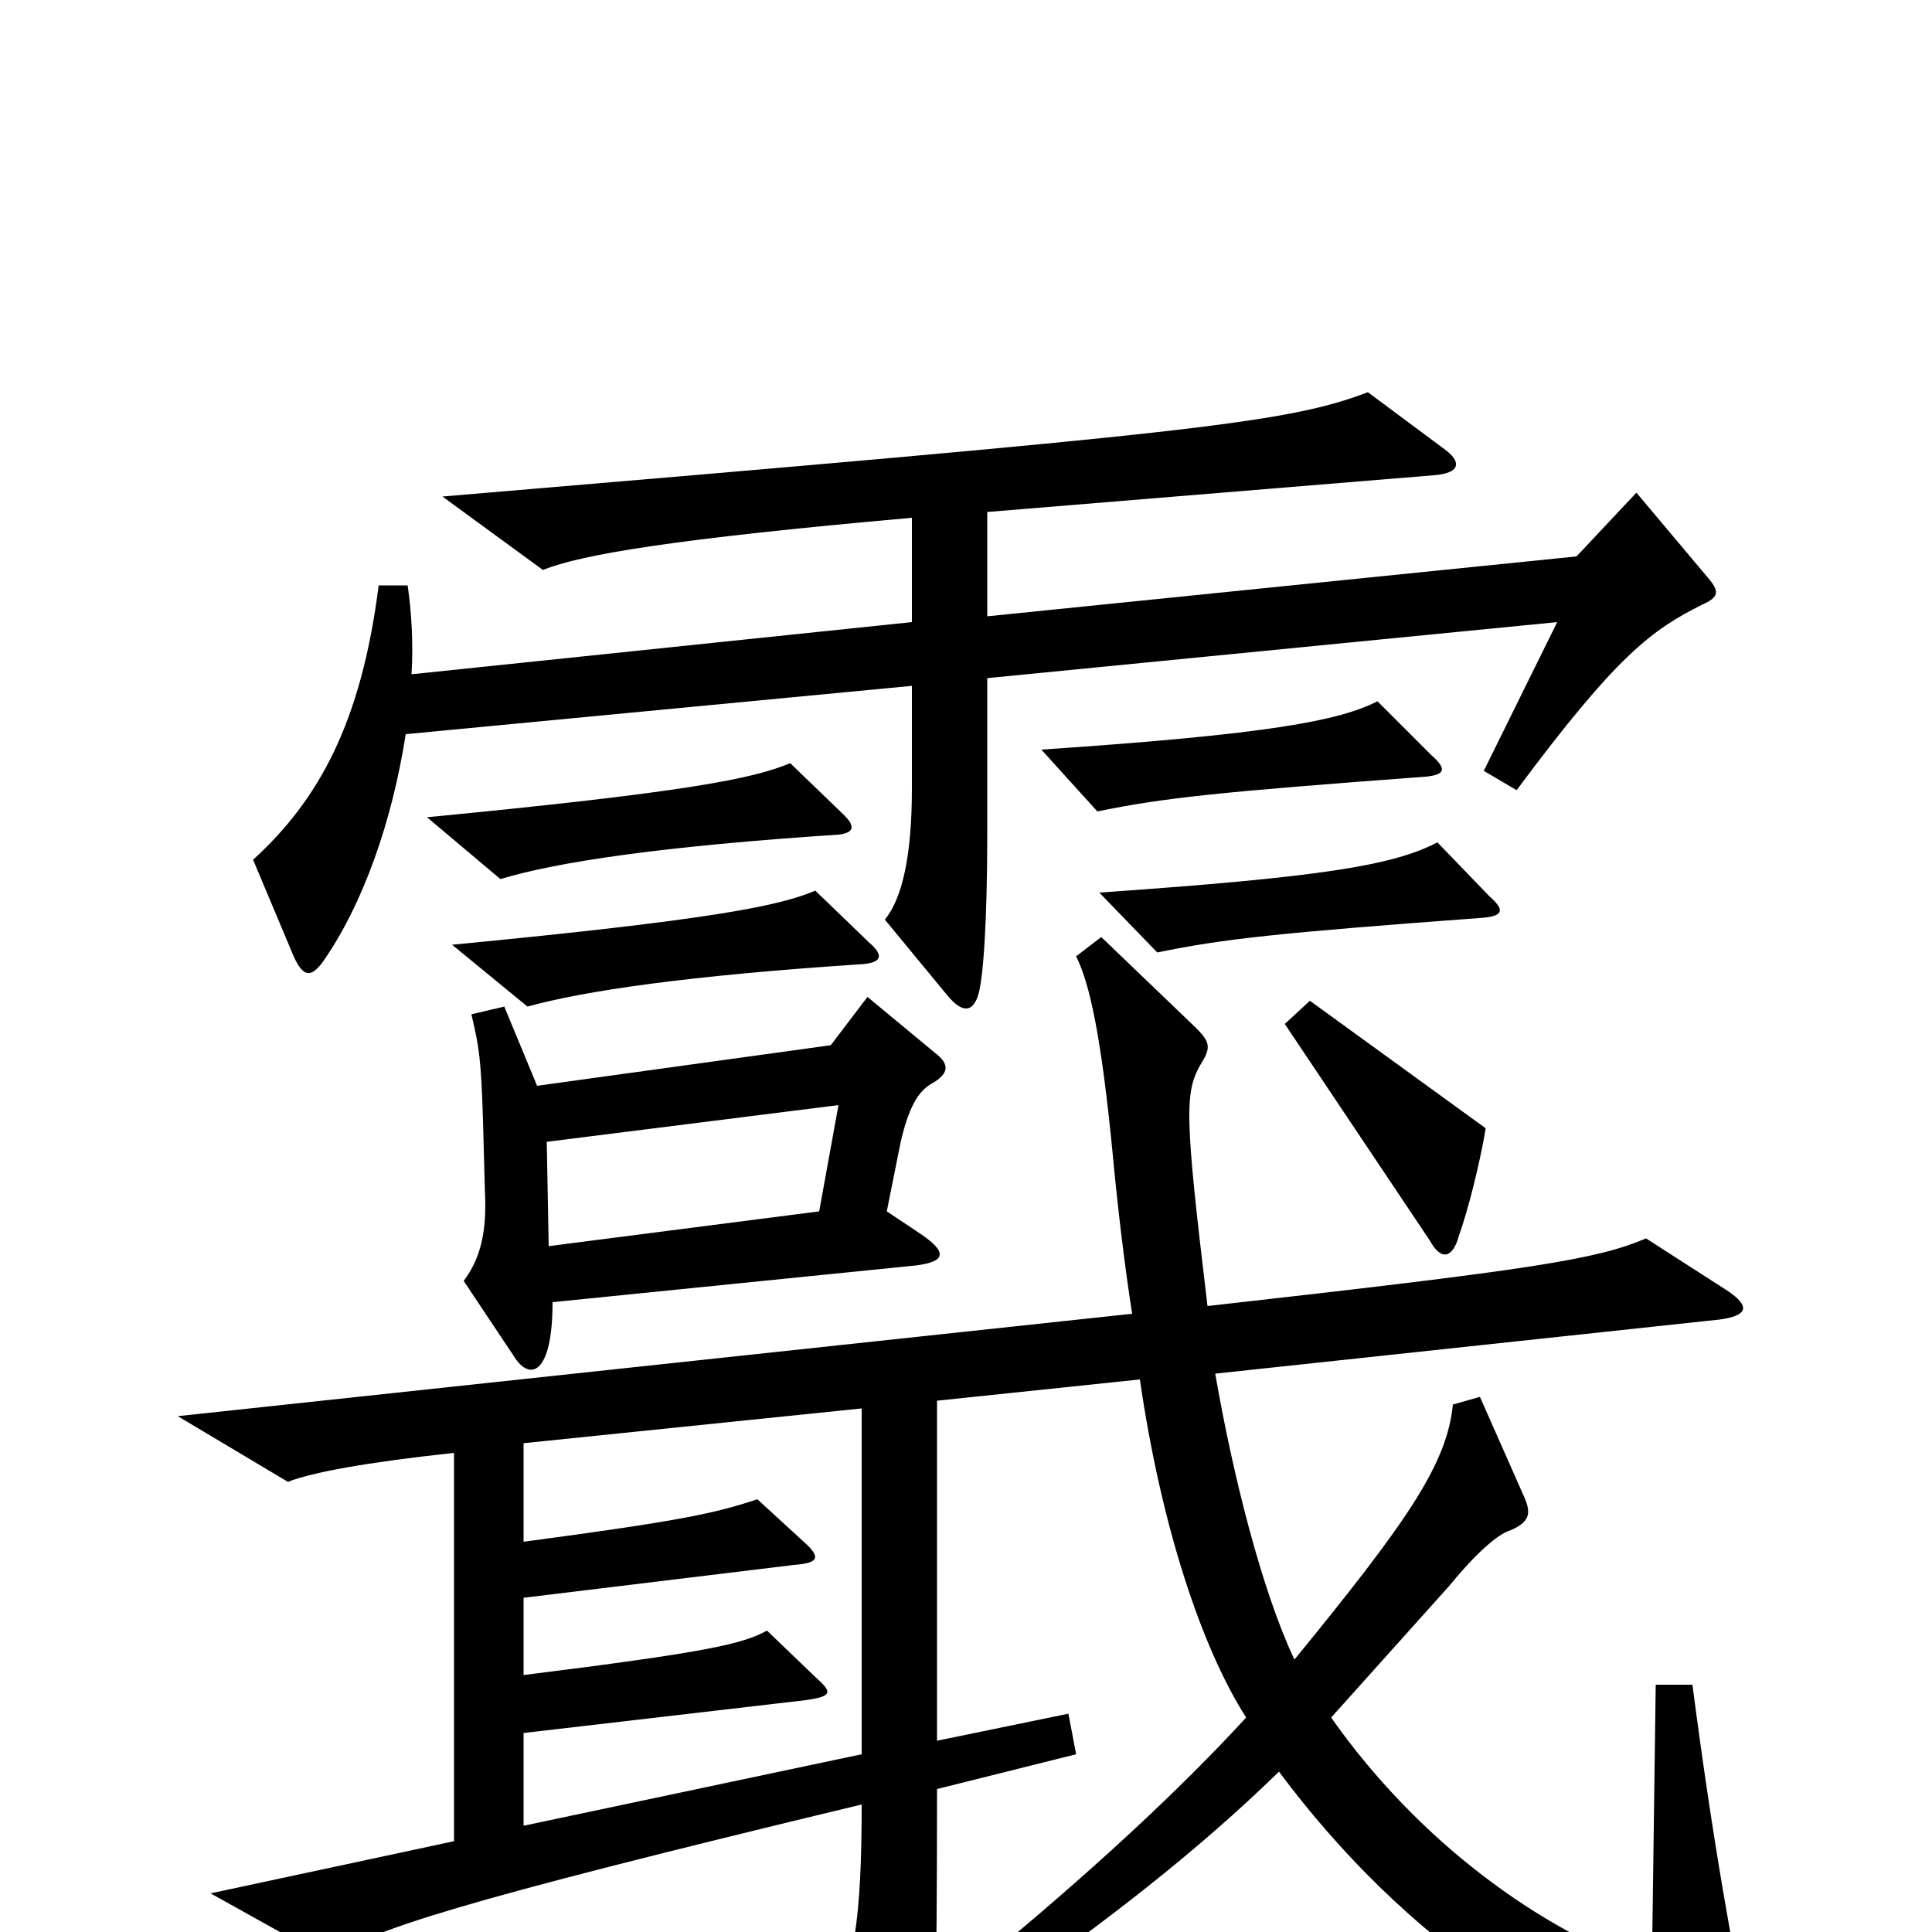 <svg xmlns="http://www.w3.org/2000/svg" viewBox="0 -1000 1000 1000">
	<path fill="#000000" d="M884 -701L847 -745L816 -712L511 -681V-735L742 -754C756 -755 757 -761 747 -768L708 -797C666 -781 620 -776 229 -743L281 -705C301 -713 348 -721 472 -732V-678L213 -651C214 -667 213 -683 211 -697H196C187 -626 165 -586 131 -555L152 -505C157 -494 161 -494 167 -502C188 -532 203 -575 210 -620L472 -645V-592C472 -557 467 -535 458 -524L491 -484C498 -476 503 -476 506 -484C509 -492 511 -524 511 -568V-649L806 -678L768 -601L785 -591C837 -661 855 -674 881 -687C890 -691 890 -694 884 -701ZM741 -609L713 -637C693 -627 658 -620 539 -612L568 -580C602 -587 630 -590 738 -598C748 -599 749 -602 741 -609ZM437 -578L409 -605C390 -597 356 -590 221 -577L259 -545C289 -554 343 -562 434 -568C443 -569 442 -573 437 -578ZM771 -536L744 -564C721 -552 684 -546 569 -538L599 -507C633 -514 660 -517 768 -525C778 -526 779 -529 771 -536ZM450 -512L422 -539C403 -531 369 -524 234 -511L273 -479C302 -487 355 -495 447 -501C457 -502 457 -506 450 -512ZM769 -416L678 -482L665 -470L740 -358C746 -347 752 -349 755 -360C760 -374 766 -398 769 -416ZM484 -455L449 -484L430 -459L278 -438L261 -479L244 -475C248 -458 249 -452 250 -420L251 -383C252 -363 249 -349 240 -337L266 -298C274 -285 286 -288 286 -326L474 -345C490 -347 490 -352 477 -361L459 -373L466 -408C470 -426 475 -435 482 -439C491 -444 492 -449 484 -455ZM909 67C897 13 886 -51 876 -128H857L855 19C797 -1 734 -47 689 -111C706 -130 733 -160 750 -179C763 -195 775 -206 782 -208C791 -212 793 -216 789 -225L766 -277L752 -273C749 -242 728 -212 670 -141C653 -177 638 -237 629 -289L890 -317C905 -319 906 -324 894 -332L852 -359C826 -348 794 -343 625 -324C613 -424 613 -435 622 -450C627 -458 626 -461 619 -468L570 -515L557 -505C564 -491 570 -464 576 -402C578 -380 582 -345 586 -320L92 -267L149 -233C162 -238 189 -243 235 -248V-47L109 -20L170 14C192 -1 234 -15 446 -66C446 -7 442 20 429 40L460 92C469 108 477 106 480 90C484 69 485 34 485 -74L557 -92L553 -113L485 -99V-275L590 -286C601 -210 622 -147 645 -111C611 -74 565 -31 504 19L516 34C571 -4 620 -42 662 -83C726 3 811 62 897 79C909 81 911 78 909 67ZM434 -428L424 -373L284 -355L283 -409ZM446 -92L271 -55V-103L417 -120C431 -122 431 -124 422 -132L397 -156C384 -149 367 -145 271 -133V-173L411 -190C424 -191 425 -194 416 -202L392 -224C371 -217 354 -213 271 -202V-253L446 -271Z"/>
</svg>